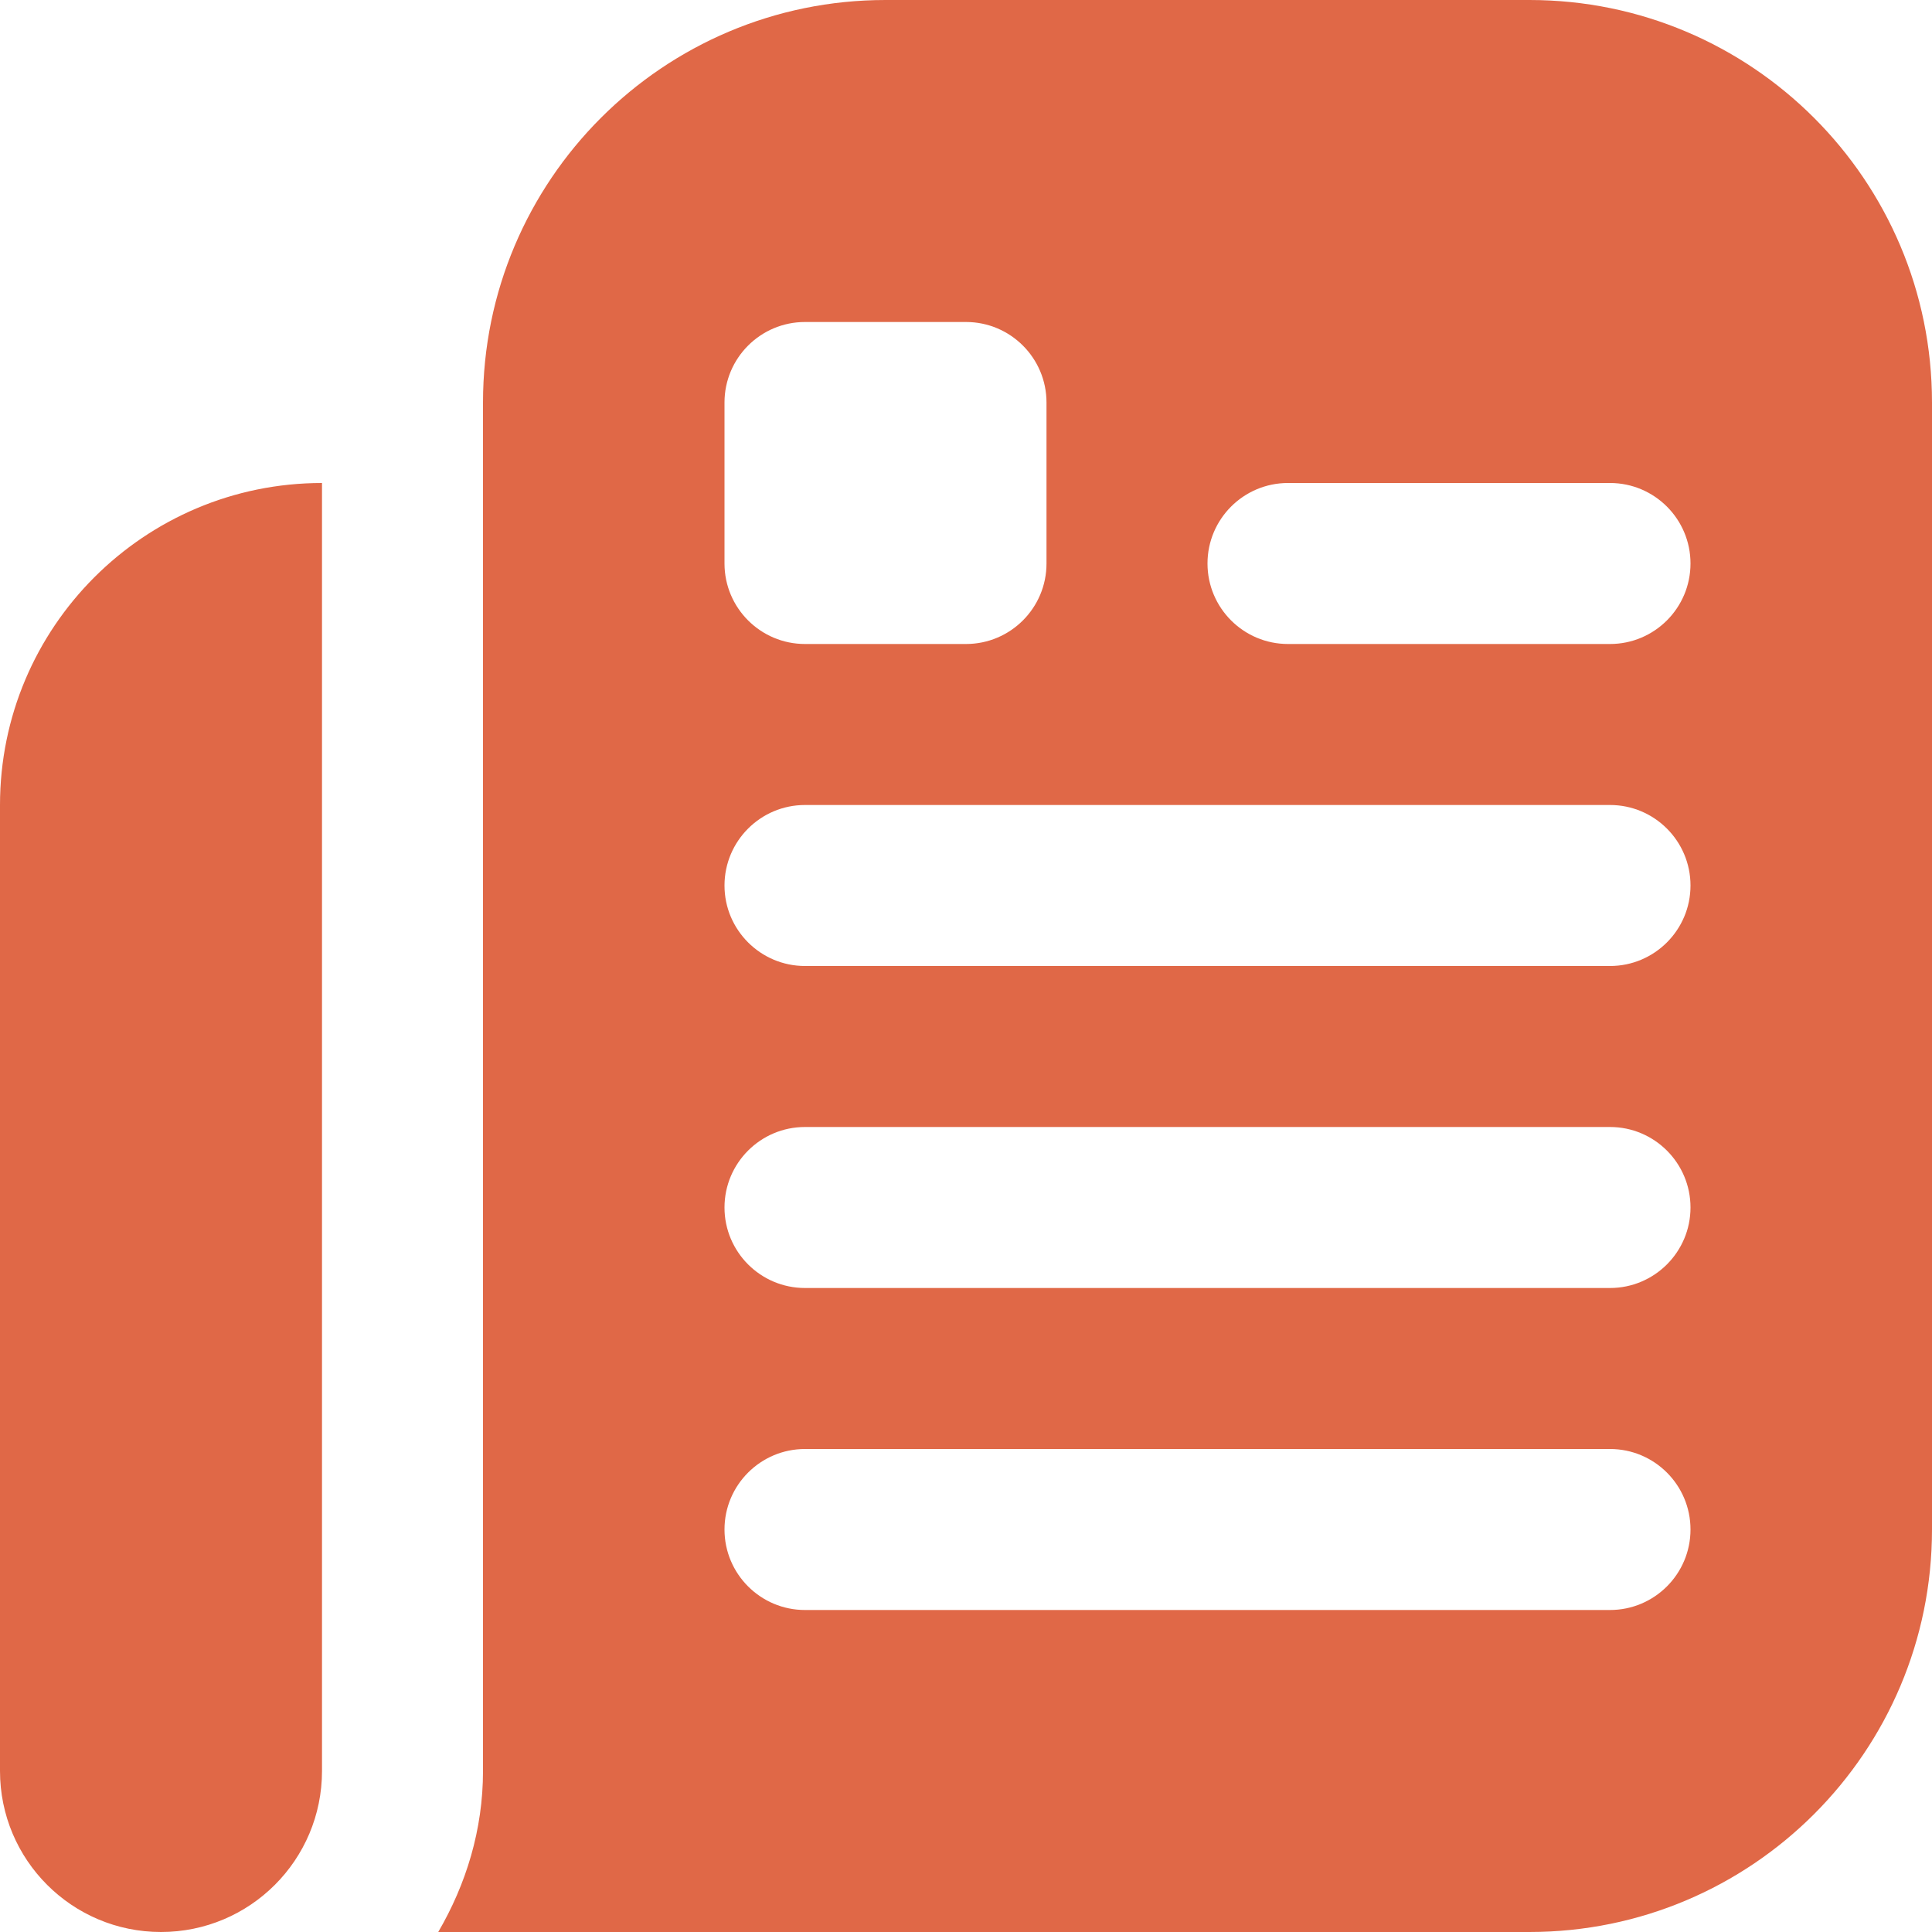 <?xml version="1.0" encoding="UTF-8"?>
<svg xmlns="http://www.w3.org/2000/svg" id="Layer_1" data-name="Layer 1" viewBox="0 0 24 24" fill="#E06847">
  <path d="m0,22v-12c0-2.209,1.791-4,4-4h0v16c0,1.105-.895,2-2,2h0C.895,24,0,23.105,0,22ZM24,5v14c0,2.761-2.239,5-5,5H5.444c.345-.591.556-1.268.556-2V5c0-2.761,2.239-5,5-5h8c2.761,0,5,2.239,5,5Zm-14,3h2c.552,0,1-.448,1-1v-2c0-.552-.448-1-1-1h-2c-.552,0-1,.448-1,1v2c0,.552.448,1,1,1Zm10,10h-10c-.552,0-1,.448-1,1h0c0,.552.448,1,1,1h10c.552,0,1-.448,1-1h0c0-.552-.448-1-1-1Zm0-4h-10c-.552,0-1,.448-1,1h0c0,.552.448,1,1,1h10c.552,0,1-.448,1-1h0c0-.552-.448-1-1-1Zm0-4h-10c-.552,0-1,.448-1,1h0c0,.552.448,1,1,1h10c.552,0,1-.448,1-1h0c0-.552-.448-1-1-1Zm0-4h-4c-.552,0-1,.448-1,1h0c0,.552.448,1,1,1h4c.552,0,1-.448,1-1h0c0-.552-.448-1-1-1Z"/>
</svg>
